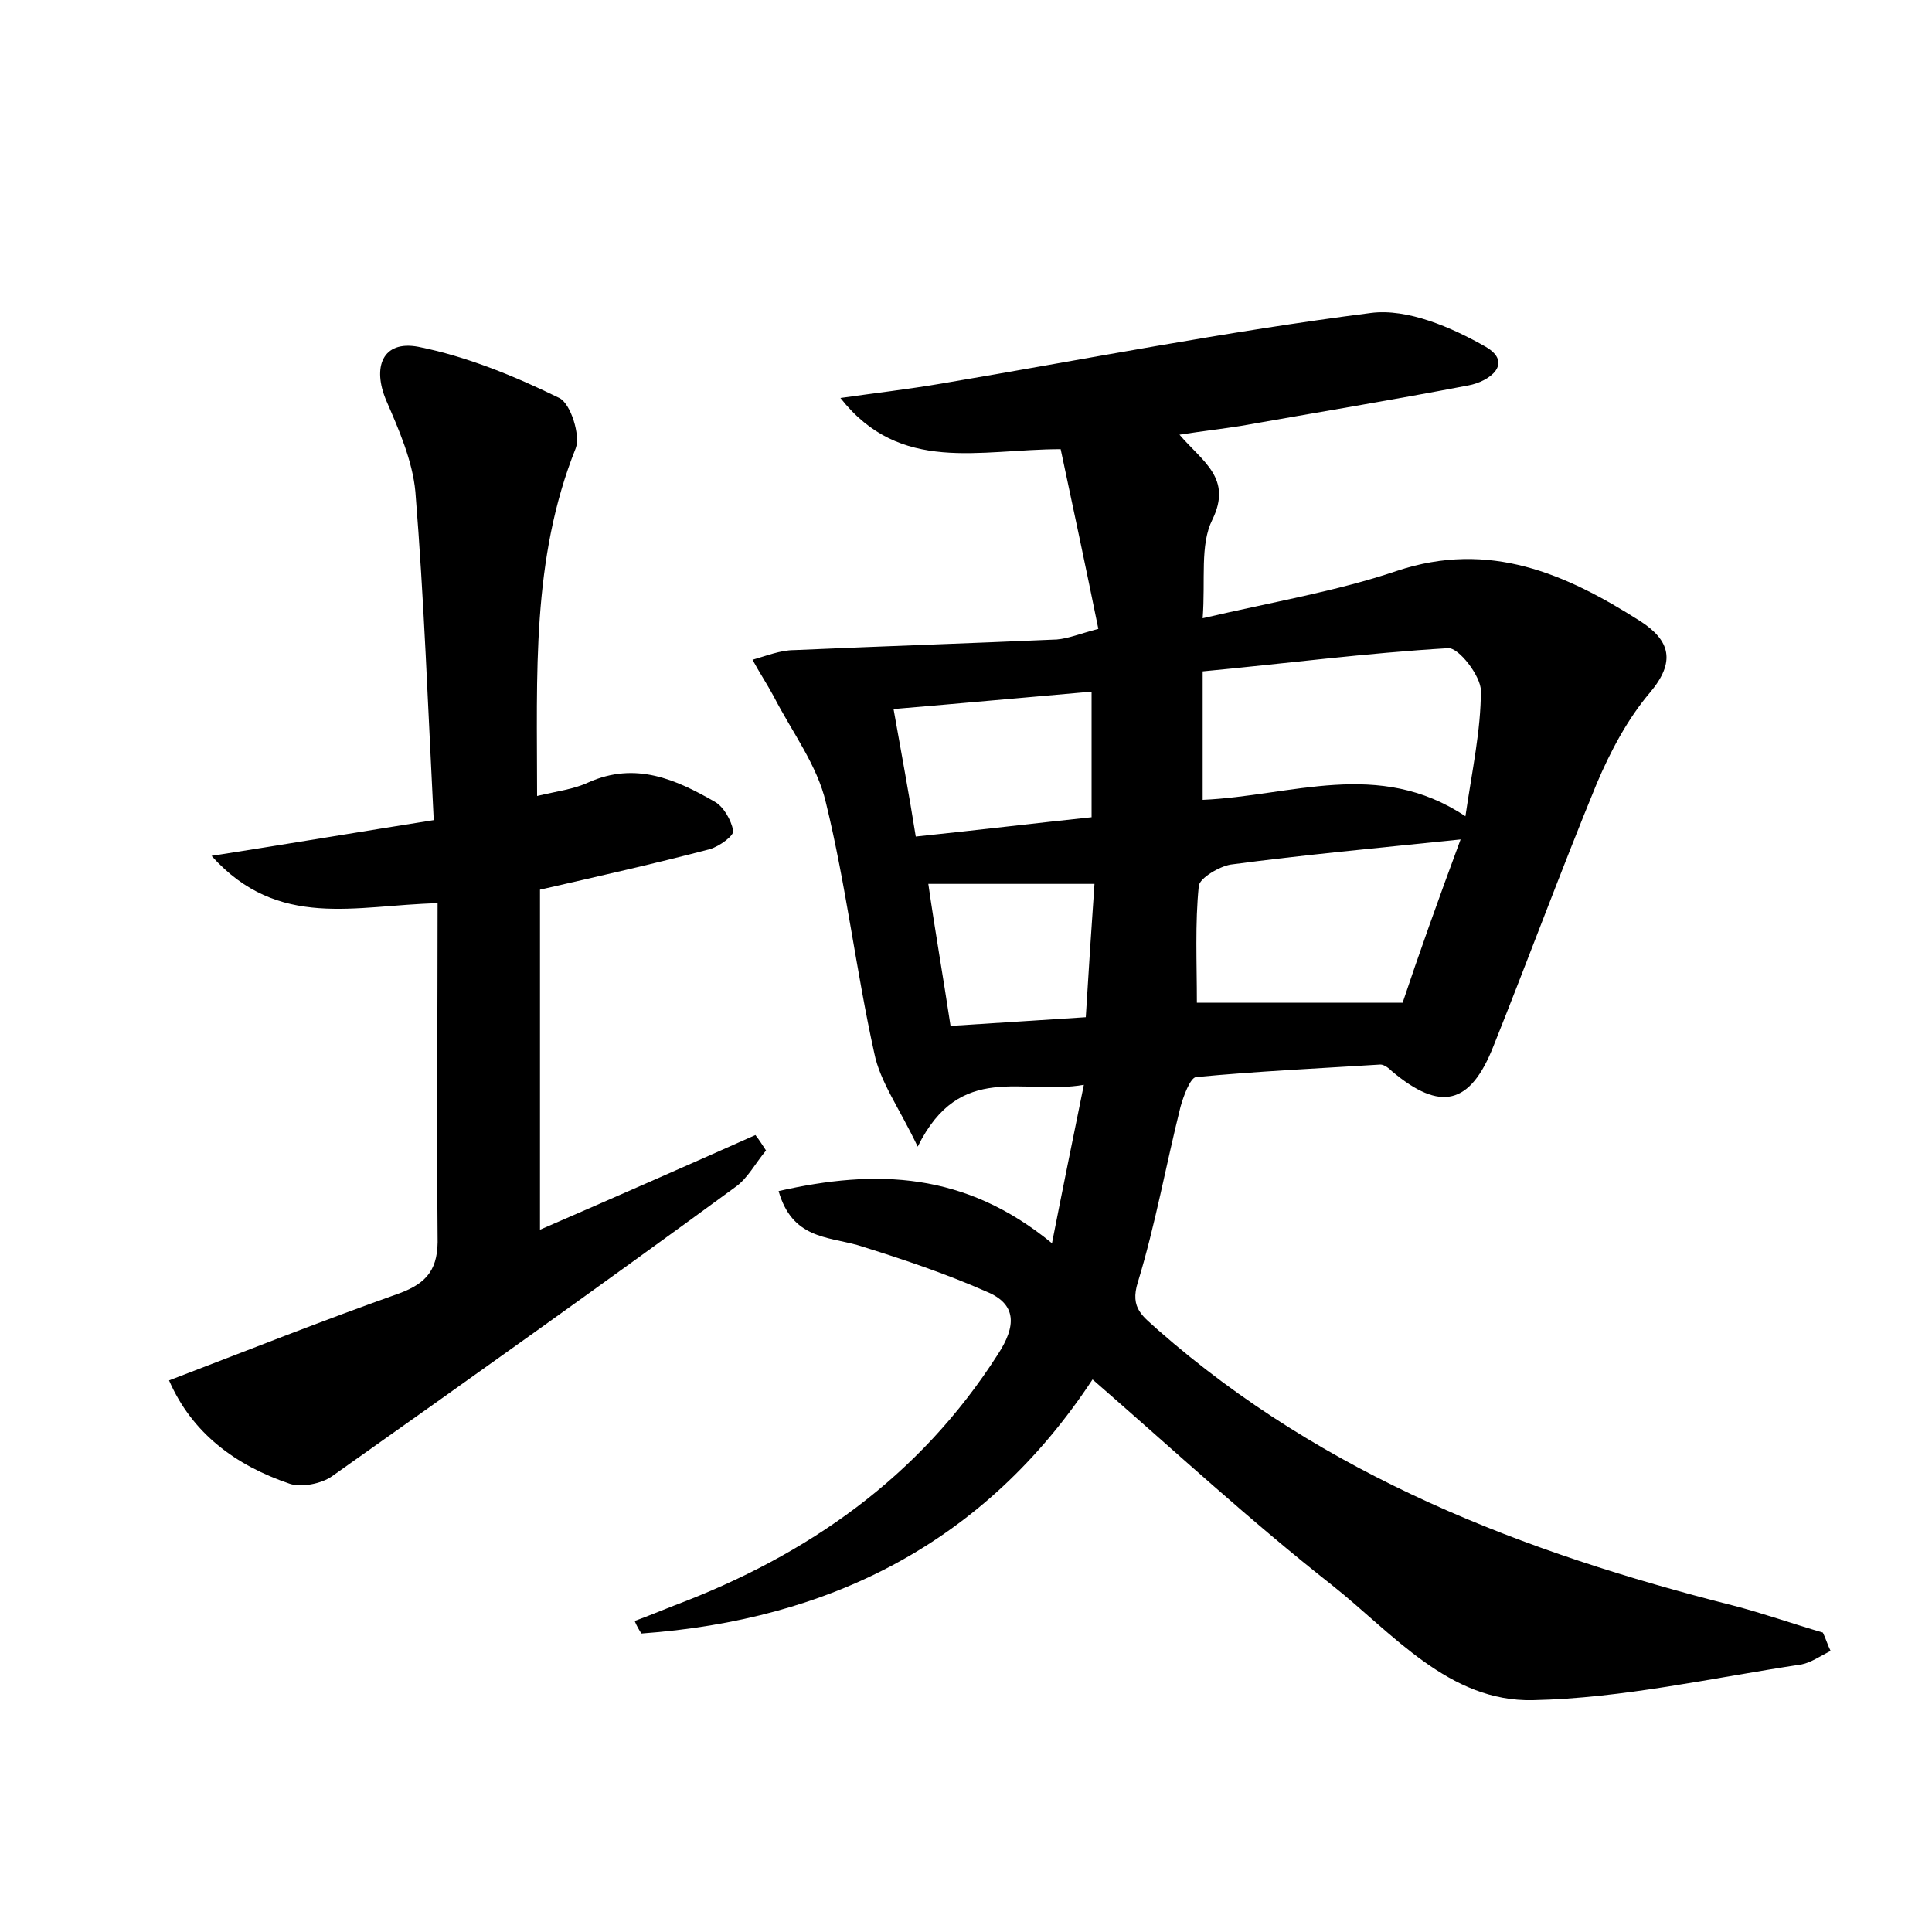 <?xml version="1.0" encoding="utf-8"?>
<!-- Generator: Adobe Illustrator 22.0.0, SVG Export Plug-In . SVG Version: 6.00 Build 0)  -->
<svg version="1.1" id="图层_1" xmlns="http://www.w3.org/2000/svg" xmlns:xlink="http://www.w3.org/1999/xlink" x="0px" y="0px"
	 viewBox="0 0 200 200" style="enable-background:new 0 0 200 200;" xml:space="preserve">
<style type="text/css">
	.st1{fill:#010000;}
	.st4{fill:#fbfafc;}
</style>
<g>
	
	<path d="M65.7,167.8c1.4-0.5,2.8-1.1,4.1-1.6c13.8-5.2,25.4-13.3,33.5-26c1.9-2.9,2-5.2-1.2-6.5c-4.3-1.9-8.8-3.4-13.3-4.8
		c-3.2-0.9-6.8-0.7-8.2-5.6c10.1-2.3,19.3-2,28.3,5.4c1.1-5.6,2.1-10.5,3.3-16.4c-6.3,1.1-12.8-2.5-17.2,6.4c-1.9-4-3.9-6.7-4.5-9.7
		c-1.9-8.6-2.9-17.3-5-25.9c-0.9-3.9-3.5-7.3-5.4-11c-0.7-1.3-1.5-2.5-2.2-3.8c1.4-0.4,2.9-1,4.3-1c9.1-0.4,18.1-0.7,27.2-1.1
		c1.2-0.1,2.4-0.6,4.3-1.1c-1.3-6.4-2.6-12.5-3.9-18.6c-8.4,0-16.6,2.6-22.8-5.3c3.5-0.5,7-0.9,10.5-1.5c14.8-2.5,29.5-5.4,44.4-7.3
		c3.8-0.5,8.4,1.5,11.9,3.5c2.9,1.7,0.4,3.6-1.8,4c-7.8,1.5-15.7,2.8-23.6,4.2c-1.9,0.3-3.7,0.5-6.3,0.9c2.4,2.8,5.5,4.5,3.4,8.8
		c-1.3,2.6-0.7,6.2-1,10.2c7.3-1.7,13.9-2.8,20.1-4.9c9.6-3.2,17.5,0.3,25.2,5.2c3.1,2,3.7,4.2,1,7.4c-2.3,2.7-4.1,6.1-5.5,9.4
		c-3.7,9-7.1,18.2-10.7,27.2c-2.4,6.1-5.5,6.8-10.5,2.6c-0.3-0.3-0.8-0.7-1.2-0.7c-6.4,0.4-12.8,0.7-19.1,1.3
		c-0.6,0.1-1.3,2-1.6,3.1c-1.5,6-2.6,12.2-4.4,18.1c-0.9,2.8,0.6,3.6,2.1,5c17.2,15.1,37.8,23,59.5,28.5c3.1,0.8,6.2,1.9,9.3,2.8
		c0.3,0.6,0.5,1.3,0.8,1.9c-1,0.5-2,1.2-3,1.4c-9.3,1.4-18.5,3.5-27.8,3.7c-8.7,0.2-14.5-6.9-20.8-11.9
		c-8.4-6.6-16.3-13.9-24.8-21.3c-11.2,17-27.3,24.9-46.7,26.3C66.2,168.8,65.9,168.3,65.7,167.8z M151.7,84.5
		c0.7-4.8,1.6-8.9,1.6-13c0-1.5-2.3-4.5-3.4-4.4c-8.5,0.5-16.9,1.6-25.4,2.4c0,4.9,0,8.9,0,13.3C133.7,82.4,142.7,78.5,151.7,84.5z
		 M151.2,86.9c-8.7,0.9-16.3,1.6-23.8,2.6c-1.2,0.2-3.2,1.4-3.3,2.2c-0.4,3.9-0.2,7.9-0.2,12.1c6.7,0,13.4,0,21.3,0
		C146.8,99,148.9,93.1,151.2,86.9z M92.5,73.4c0.8,4.5,1.6,8.8,2.3,13.2c6.7-0.7,12.5-1.4,18.2-2c0-4.6,0-8.8,0-13
		C106.1,72.2,99.6,72.8,92.5,73.4z M98.4,106.2c4.8-0.3,9.3-0.6,14-0.9c0.3-5,0.6-9.4,0.9-13.8c-6.2,0-11.6,0-17.2,0
		C96.8,96.4,97.6,100.9,98.4,106.2z"/>
	<path d="M45.3,93.5c-8.5,0.2-16.5,2.8-23.4-4.9c8.3-1.3,15.4-2.5,23-3.7c-0.6-11.7-1-22.9-1.9-34c-0.3-3.2-1.7-6.4-3-9.4
		c-1.5-3.5-0.4-6.3,3.3-5.6c5,1,9.9,3,14.6,5.3c1.2,0.6,2.2,3.9,1.7,5.2c-4.6,11.5-4,23.4-4,36c2.1-0.5,3.8-0.7,5.3-1.4
		c4.9-2.2,9.1-0.3,13.1,2c0.9,0.5,1.7,1.9,1.9,3c0.1,0.5-1.4,1.6-2.4,1.9c-5.7,1.5-11.5,2.8-17.6,4.2c0,11.3,0,22.9,0,35.2
		c7.6-3.3,14.9-6.5,22.3-9.8c0.4,0.5,0.7,1,1.1,1.6c-1.1,1.3-1.9,2.9-3.2,3.8c-13.8,10.1-27.7,20-41.7,29.9
		c-1.1,0.8-3.2,1.2-4.4,0.8c-5.6-1.9-10.1-5.2-12.5-10.7c8.1-3.1,15.9-6.2,23.8-9c3-1.1,4.1-2.6,4-5.9
		C45.2,116.7,45.3,105.4,45.3,93.5z"/>
	
	
	
	
</g>
</svg>
